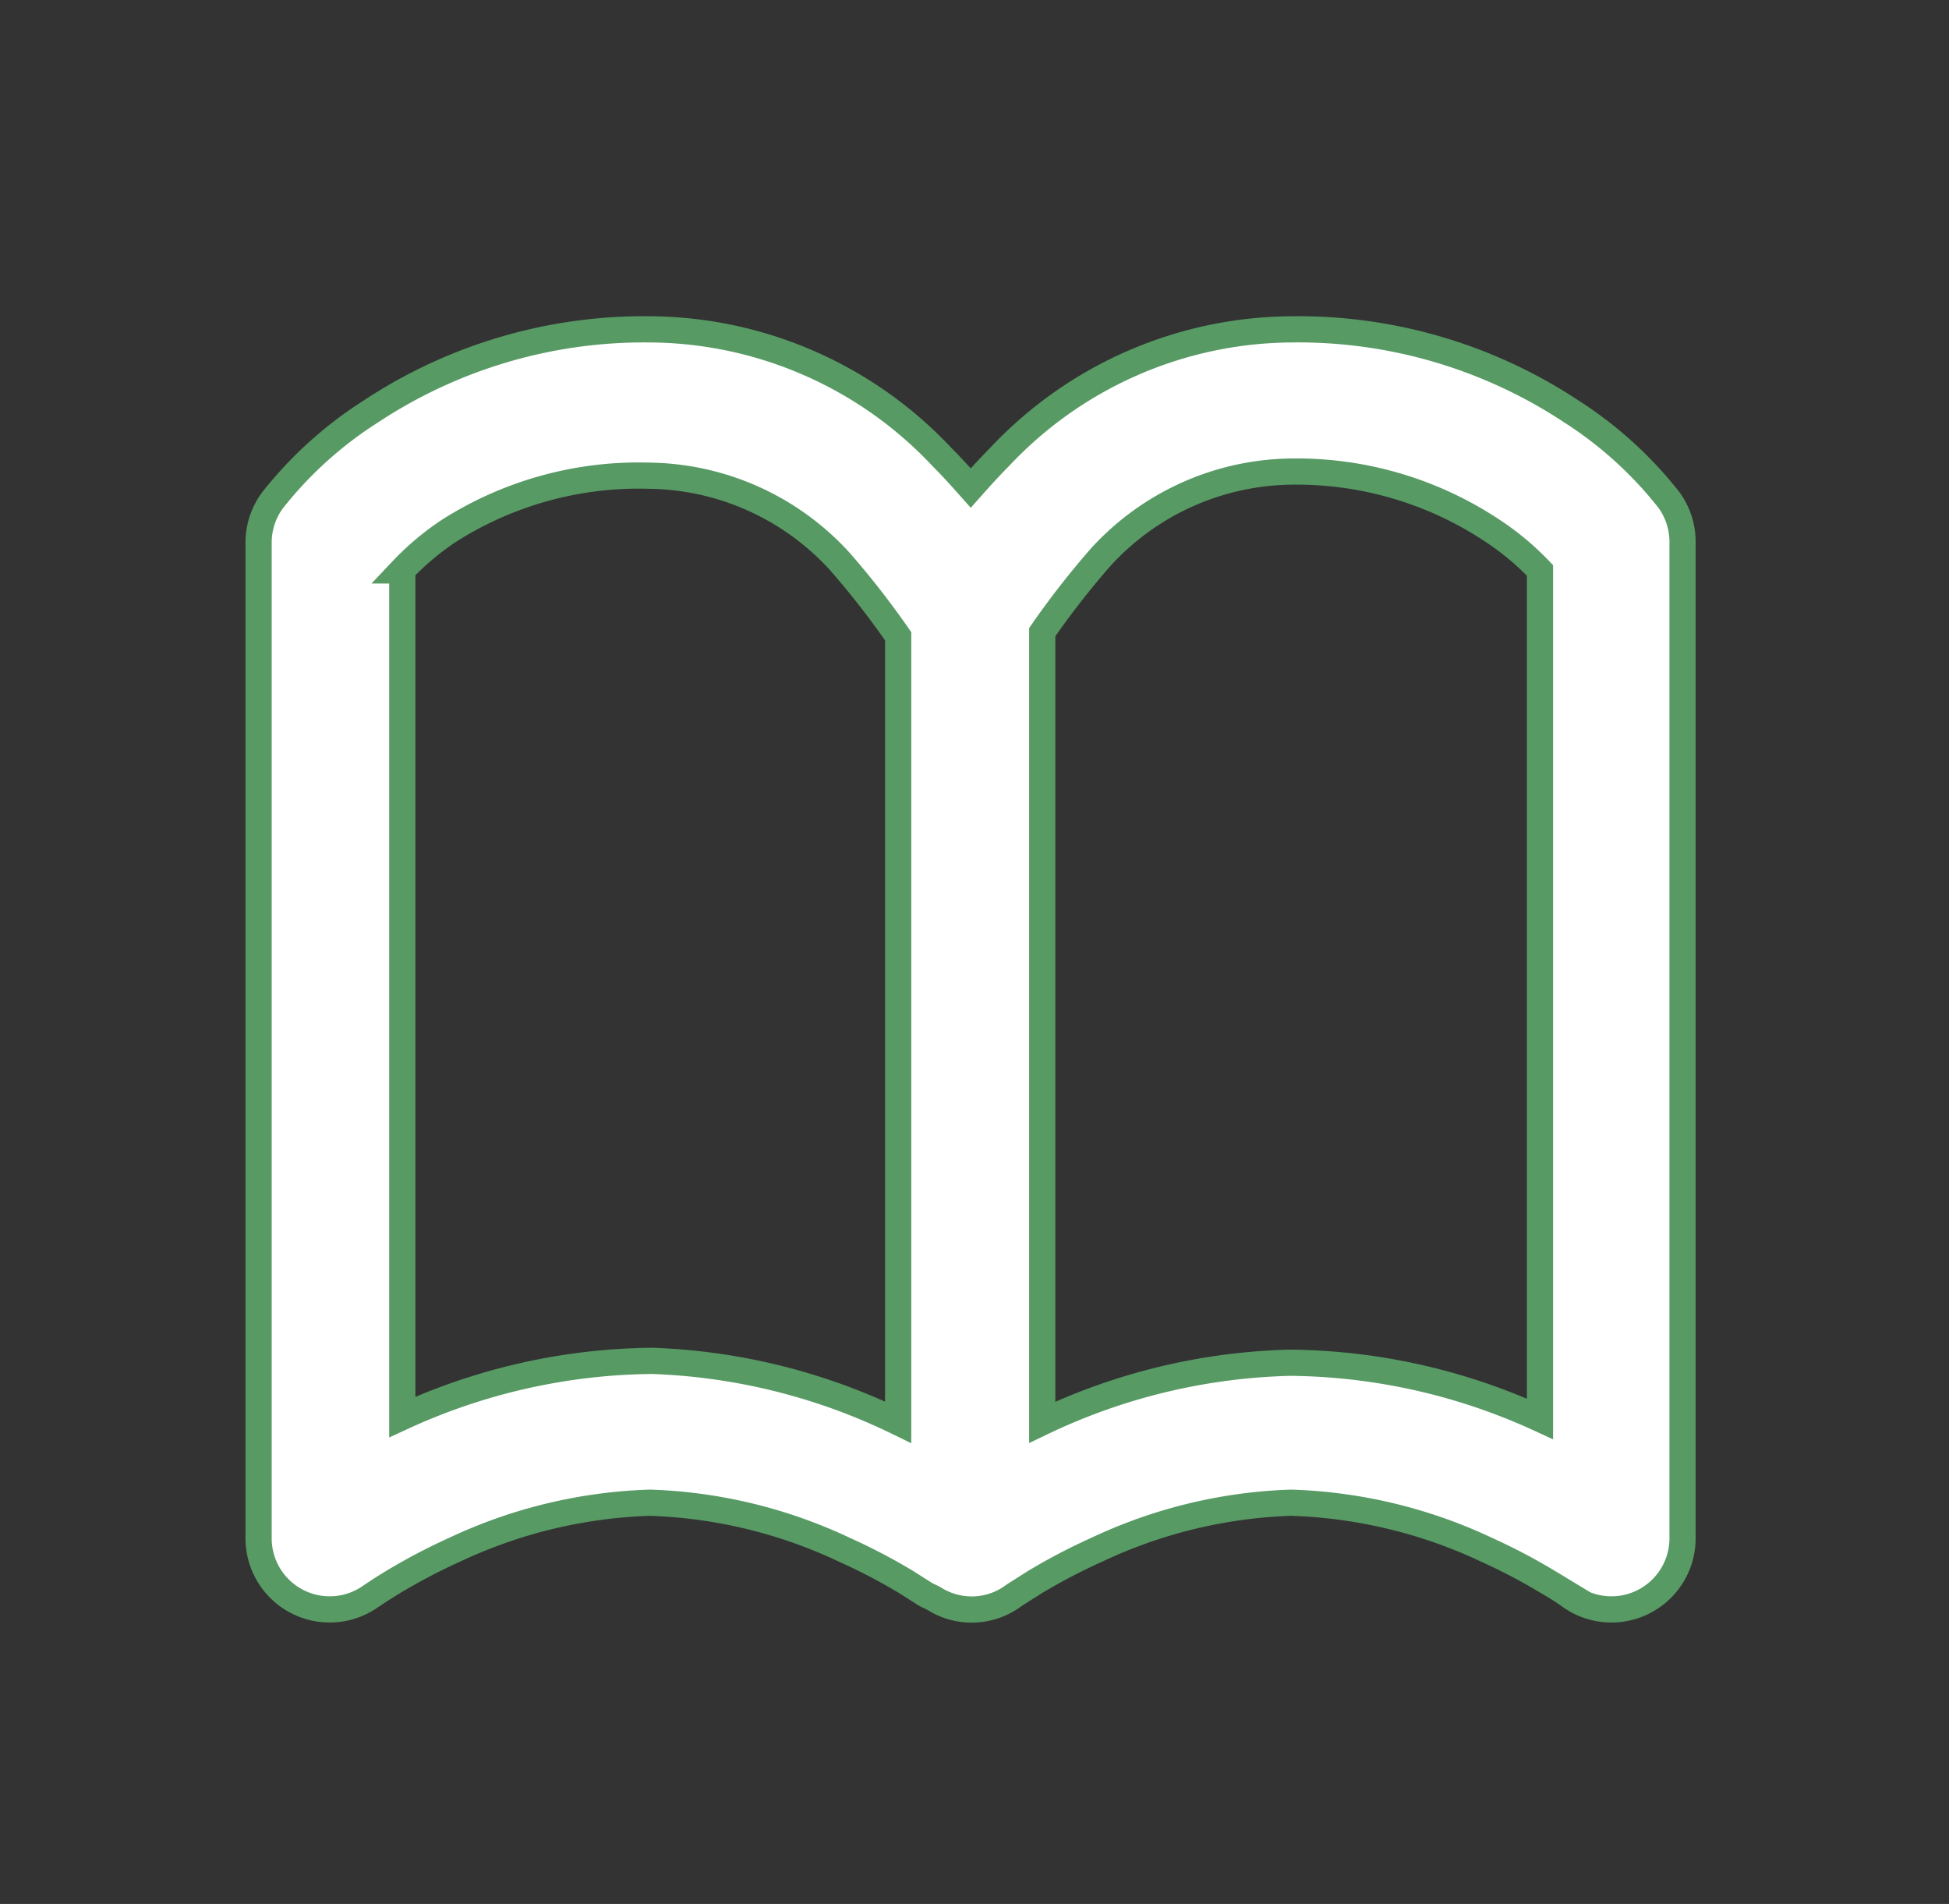 <svg id="Camada_1" data-name="Camada 1" xmlns="http://www.w3.org/2000/svg" xmlns:xlink="http://www.w3.org/1999/xlink" viewBox="0 0 52.08 50.87"><rect x="0" y="0" width="52.08" height="50.87" fill="#333333" stroke="none"/><defs><style>.cls-1,.cls-2,.cls-5,.cls-7{fill:#6b6b6b;}.cls-1,.cls-2,.cls-23,.cls-24,.cls-8,.cls-9{stroke:#fff;}.cls-1,.cls-13,.cls-14,.cls-2,.cls-23,.cls-24,.cls-3,.cls-4,.cls-8,.cls-9{stroke-miterlimit:10;}.cls-1,.cls-2,.cls-3{clip-rule:evenodd;}.cls-2,.cls-23,.cls-24{stroke-width:0.82px;}.cls-10,.cls-12,.cls-3,.cls-4{fill:#fff;}.cls-13,.cls-14,.cls-3,.cls-4{stroke:#579a64;stroke-width:0.7px;}.cls-10,.cls-14,.cls-24,.cls-5,.cls-9{fill-rule:evenodd;}.cls-6{clip-path:url(#clip-path);}.cls-13,.cls-14,.cls-23,.cls-24,.cls-8,.cls-9{fill:none;}.cls-11{clip-path:url(#clip-path-2);}.cls-15{clip-path:url(#clip-path-3);}.cls-16{clip-path:url(#clip-path-4);}.cls-17{clip-path:url(#clip-path-5);}.cls-18{clip-path:url(#clip-path-6);}.cls-19{clip-path:url(#clip-path-7);}.cls-20{clip-path:url(#clip-path-8);}.cls-21{clip-path:url(#clip-path-9);}.cls-22{clip-path:url(#clip-path-10);}.cls-25{clip-path:url(#clip-path-11);}.cls-26{clip-path:url(#clip-path-12);}.cls-27{clip-path:url(#clip-path-13);}.cls-28{clip-path:url(#clip-path-14);}.cls-29{clip-path:url(#clip-path-15);}.cls-30{clip-path:url(#clip-path-16);}.cls-31{clip-path:url(#clip-path-17);}.cls-32{clip-path:url(#clip-path-18);}.cls-33{clip-path:url(#clip-path-19);}</style><clipPath id="clip-path"><path class="cls-1" d="M-43.13-395.13H-67l-2.42,8.71h28.74Zm-21.64-4.36a13,13,0,0,1-3.33-8.72A13.07,13.07,0,0,1-55-421.28,13.07,13.07,0,0,1-42-408.2a13,13,0,0,1-3.33,8.72H-42a3,3,0,0,1,2.75,2.1l3.68,13.23a1.57,1.57,0,0,1-1.6,2.11L-73-382a1.57,1.57,0,0,1-1.61-2.1l3.66-13.25a3,3,0,0,1,2.75-2.11Zm1.07-7.92A8.72,8.72,0,0,0-55-399.49a8.72,8.72,0,0,0,8.72-8.72,8.67,8.67,0,0,0-1.28-4.55c-2.66,2.37-8.57,2.37-11.62,2.37A5.48,5.48,0,0,0-63.71-407.4Z"/></clipPath><clipPath id="clip-path-2"><path class="cls-3" d="M37.87-395.13H14l-2.42,8.71H40.32Zm-21.64-4.36a13,13,0,0,1-3.33-8.72A13.07,13.07,0,0,1,26-421.28,13.07,13.07,0,0,1,39-408.2a13,13,0,0,1-3.33,8.72H39a3,3,0,0,1,2.75,2.1l3.68,13.23a1.57,1.57,0,0,1-1.6,2.11L8-382a1.57,1.57,0,0,1-1.61-2.1l3.66-13.25a3,3,0,0,1,2.75-2.11Zm1.07-7.92A8.72,8.72,0,0,0,26-399.49a8.72,8.72,0,0,0,8.72-8.72,8.67,8.67,0,0,0-1.28-4.55c-2.66,2.37-8.57,2.37-11.62,2.37A5.48,5.48,0,0,0,17.29-407.4Z"/></clipPath><clipPath id="clip-path-3"><path class="cls-1" d="M-51.44-72.92A5.42,5.42,0,0,0-46-78.34a5.42,5.42,0,0,0-5.42-5.42,5.42,5.42,0,0,0-5.42,5.42A5.42,5.42,0,0,0-51.44-72.92Zm0-22.09A1.4,1.4,0,0,1-50-96.41h2.63A1.4,1.4,0,0,1-46-95v.8a1.4,1.4,0,0,1-1.4,1.41H-50a1.4,1.4,0,0,1-1.4-1.41ZM-71.32-84.16a1.4,1.4,0,0,1,1.4-1.41h2.63a1.4,1.4,0,0,1,1.4,1.41v.8A1.4,1.4,0,0,1-67.29-82h-2.63a1.4,1.4,0,0,1-1.4-1.41Zm27.29,11a5.4,5.4,0,0,0,1.63.25A5.42,5.42,0,0,0-37-78.34a5.42,5.42,0,0,0-5.42-5.42,5.45,5.45,0,0,0-1.63.25,9,9,0,0,1,1.63,5.17A9,9,0,0,1-44-73.17Zm-16.26-7a9,9,0,0,1,1.63-3.61,5.42,5.42,0,0,1-5.42-5.42,5.42,5.42,0,0,1,5.42-5.42,5.42,5.42,0,0,1,5.42,5.42,5.4,5.4,0,0,1-.41,2.08,9.1,9.1,0,0,1,2.22-.27,9,9,0,0,1,4.52,1.21,9,9,0,0,1,2.71-1v-11H-73.13v18.07Zm0,3.61H-71.11a5.62,5.62,0,0,1-5.63-5.62V-96.22a5.62,5.62,0,0,1,5.63-5.62h24.89a5.62,5.62,0,0,1,5.63,5.62v9a9,9,0,0,1,7.23,8.86,9,9,0,0,1-9,9,9,9,0,0,1-4.52-1.21,9,9,0,0,1-4.52,1.21A9,9,0,0,1-60.3-76.53Z"/></clipPath><clipPath id="clip-path-4"><path class="cls-1" d="M-45.12,248.74v-8.24a9.94,9.94,0,0,0-9.94-9.95A9.94,9.94,0,0,0-65,240.5v8.25a1.91,1.91,0,0,1-1.36,1.75,1.81,1.81,0,0,0-1.35,1.75,1.81,1.81,0,0,0,1.81,1.81h21.68a1.81,1.81,0,0,0,1.81-1.81,1.81,1.81,0,0,0-1.36-1.75A1.91,1.91,0,0,1-45.12,248.74Zm-11.75,8.92h0a1.8,1.8,0,0,0,1.81,1.8,1.81,1.81,0,0,0,1.81-1.81Zm-3.61,0h-5.42a5.43,5.43,0,0,1-5.43-5.42,5.42,5.42,0,0,1,2.72-4.7c0-.55,0-7,0-7a13.56,13.56,0,0,1,10-13.07,3.66,3.66,0,0,1,0-.48,3.61,3.61,0,0,1,3.61-3.61,3.61,3.61,0,0,1,3.61,3.61,3.64,3.64,0,0,1,0,.48,13.56,13.56,0,0,1,10,13.08v7.06a5.41,5.41,0,0,1,2.71,4.69,5.42,5.42,0,0,1-5.43,5.42h-5.42a5.43,5.43,0,0,1-5.42,5.42,5.42,5.42,0,0,1-5.42-5.42Z"/></clipPath><clipPath id="clip-path-5"><path class="cls-1" d="M-64.56-285.76l-2-2a2,2,0,0,1,0-2.86,2,2,0,0,1,2.86,0l.6.6,2.61-2.62a2,2,0,0,1,2.86,0,2,2,0,0,1,0,2.86l-4,4A2,2,0,0,1-64.56-285.76Zm0-11.11-2-2a2,2,0,0,1,0-2.86,2,2,0,0,1,2.86,0l.59.59,2.61-2.61a2,2,0,0,1,2.86,0,2,2,0,0,1,0,2.86l-4,4A2,2,0,0,1-64.56-296.87Zm9.51,9.68a2,2,0,0,1,2-2H-45a2,2,0,0,1,2,2,2,2,0,0,1-2,2H-53A2,2,0,0,1-55.06-287.19Zm0-11.11a2,2,0,0,1,2-2H-45a2,2,0,0,1,2,2,2,2,0,0,1-2,2H-53A2,2,0,0,1-55.06-298.3ZM-49-309.41h-4a2,2,0,0,1-2,2,2,2,0,0,1-2-2h-4a2,2,0,0,1-2,2,2,2,0,0,1-2-2h-4s0,32.32,0,32.32h28.28s0-32.33,0-32.33h-4a2,2,0,0,1-2,2,2,2,0,0,1-2-2Zm0-4h0a2,2,0,0,1,2-2,2,2,0,0,1,2,2h4a4,4,0,0,1,4,4v32.33a4,4,0,0,1-4,4H-69.19a4,4,0,0,1-4-4v-32.33a4,4,0,0,1,4-4h4a2,2,0,0,1,2-2,2,2,0,0,1,2,2h4a2,2,0,0,1,2-2,2,2,0,0,1,2,2h4Z"/></clipPath><clipPath id="clip-path-6"><path class="cls-1" d="M-61.29-185.76a2.08,2.08,0,0,0,2.08-2.08,2.08,2.08,0,0,0-2.08-2.08,2.08,2.08,0,0,0-2.08,2.08A2.08,2.08,0,0,0-61.29-185.76Zm0,4.15a6.23,6.23,0,0,1-6.23-6.23,6.23,6.23,0,0,1,6.23-6.23,6.23,6.23,0,0,1,6.23,6.23A6.23,6.23,0,0,1-61.29-181.61Zm-12.35-6.67a1.1,1.1,0,0,0,0,1l7.64,11.1a2.54,2.54,0,0,0,1.59.83h28s0-24.93,0-24.93h-28a2.55,2.55,0,0,0-1.59.83Zm4.26,14.49L-77-185a5.19,5.19,0,0,1,0-5.81l7.61-11.11a6.59,6.59,0,0,1,5-2.57h28a4.15,4.15,0,0,1,4.14,4.14v24.94a4.15,4.15,0,0,1-4.14,4.14h-28A6.58,6.58,0,0,1-69.39-173.79Z"/></clipPath><clipPath id="clip-path-7"><path class="cls-1" d="M-48.73,149.7a9.94,9.94,0,0,0,9.94-9.94,9.94,9.94,0,0,0-9.94-9.94,9.94,9.94,0,0,0-9.94,9.94A9.94,9.94,0,0,0-48.73,149.7Zm6.32-21.93a13.55,13.55,0,0,1,7.23,12,13.55,13.55,0,0,1-13.55,13.55,13.49,13.49,0,0,1-6.77-1.81H-69.3a5.62,5.62,0,0,1-5.63-5.63V121a5.63,5.63,0,0,1,5.63-5.63H-48A5.62,5.62,0,0,1-42.41,121Zm-19.88,12.14a9,9,0,0,1-5.42-8.28v-2.29a3.61,3.61,0,0,1-1.81-3.13,3.61,3.61,0,0,1,3.61-3.61,3.61,3.61,0,0,1,3.61,3.61,3.61,3.61,0,0,1-1.81,3.13v2.29a5.42,5.42,0,0,0,2.32,4.44,13.59,13.59,0,0,1,7-8.45,3.6,3.6,0,0,1-.29-1.42,3.61,3.61,0,0,1,3.61-3.61,3.61,3.61,0,0,1,3.61,3.61v0a13.64,13.64,0,0,1,1.81.24V119h-25.3v28.92h11.75A13.5,13.5,0,0,1-62.28,139.91Zm15.36-2h2.71a1.81,1.81,0,0,1,1.81,1.81,1.81,1.81,0,0,1-1.81,1.81h-2.71v2.71a1.8,1.8,0,0,1-1.81,1.81,1.81,1.81,0,0,1-1.81-1.81v-2.71h-2.71a1.81,1.81,0,0,1-1.81-1.81A1.81,1.81,0,0,1-53.24,138h2.71v-2.71a1.81,1.81,0,0,1,1.81-1.81,1.81,1.81,0,0,1,1.81,1.81Z"/></clipPath><clipPath id="clip-path-8"><path class="cls-1" d="M-65.91,336.76H-52.7a2.51,2.51,0,0,1,1.54.63l9.93,9.94a2.51,2.51,0,0,1,.63,1.54v20.42a3.61,3.61,0,0,1-3.62,3.61H-65.89a3.62,3.62,0,0,1-3.62-3.61V340.38A3.61,3.61,0,0,1-65.91,336.76Zm12.66,3.61v9h9Zm-3.61,0h-9s0,28.92,0,28.92h21.68s0-10.53,0-16.27H-55.06a1.81,1.81,0,0,1-1.81-1.81Z"/></clipPath><clipPath id="clip-path-9"><path class="cls-1" d="M-39.85,15.24a7.24,7.24,0,0,0-1.27-1.06A9.45,9.45,0,0,0-46.5,12.6a7,7,0,0,0-5.09,2.29,22.66,22.66,0,0,0-1.56,2V38a16.25,16.25,0,0,1,6.63-1.59,16.3,16.3,0,0,1,6.67,1.5Zm-30.4,0V37.86a16.3,16.3,0,0,1,6.67-1.5A16.25,16.25,0,0,1-57,38v-21a22.67,22.67,0,0,0-1.56-2,7,7,0,0,0-5.09-2.29A9.45,9.45,0,0,0-69,14.18,7.25,7.25,0,0,0-70.26,15.24Zm14,27.37-.52-.33a15.58,15.58,0,0,0-1.66-.87,13.15,13.15,0,0,0-5.2-1.26,13.21,13.21,0,0,0-5.23,1.26,16,16,0,0,0-1.67.88c-.28.17-.47.3-.56.36a1.9,1.9,0,0,1-3-1.54V14.5a1.9,1.9,0,0,1,.37-1.13A10.54,10.54,0,0,1-71.1,11,13.24,13.24,0,0,1-63.61,8.8a10.78,10.78,0,0,1,7.78,3.41c.28.28.53.56.77.83.24-.27.49-.55.77-.83A10.78,10.78,0,0,1-46.5,8.8,13.24,13.24,0,0,1-39,11a10.54,10.54,0,0,1,2.59,2.35,1.9,1.9,0,0,1,.37,1.13V41.11a1.9,1.9,0,0,1-3,1.54c-.08-.06-.27-.19-.56-.36a16,16,0,0,0-1.67-.88,13.21,13.21,0,0,0-5.23-1.26,13.15,13.15,0,0,0-5.2,1.26,15.61,15.61,0,0,0-1.66.87l-.52.33-.13.09a1.86,1.86,0,0,1-1,.3,1.86,1.86,0,0,1-1-.3Z"/></clipPath><clipPath id="clip-path-10"><path class="cls-2" d="M-50.32,472.66a2.84,2.84,0,0,1-2.84-2.84A2.84,2.84,0,0,1-50.32,467a2.84,2.84,0,0,1,2.84,2.84A2.84,2.84,0,0,1-50.32,472.66Zm-9.47,0a2.84,2.84,0,0,1-2.84-2.84A2.84,2.84,0,0,1-59.79,467a2.84,2.84,0,0,1,2.84,2.84A2.84,2.84,0,0,1-59.79,472.66Zm21.78.95v-5.69A1,1,0,0,0-39,467h-.95v7.58H-39A1,1,0,0,0-38,473.61ZM-71.15,467a1,1,0,0,0-.95.94v5.69a1,1,0,0,0,.95.95,1,1,0,0,0,.95-.95V467Zm19.38,18.94a3.79,3.79,0,0,1-3.28,1.89A3.79,3.79,0,0,1-58.84,484a3.79,3.79,0,0,1,3.79-3.79,3.79,3.79,0,0,1,3.28,1.89h4.3a3.79,3.79,0,0,0,3.78-3.79V463.18a11.37,11.37,0,0,0-11.36-11.36,11.36,11.36,0,0,0-11.36,11.36v10.42a4.74,4.74,0,0,1-4.73,4.73,4.73,4.73,0,0,1-4.73-4.73v-5.69a4.74,4.74,0,0,1,4.73-4.73h.95A15.15,15.15,0,0,1-55.05,448,15.15,15.15,0,0,1-39.9,463.18H-39a4.74,4.74,0,0,1,4.73,4.73v5.69A4.73,4.73,0,0,1-39,478.34h-.95a7.58,7.58,0,0,1-7.57,7.58Z"/></clipPath><clipPath id="clip-path-11"><path class="cls-3" d="M29.56-72.92A5.42,5.42,0,0,0,35-78.34a5.42,5.42,0,0,0-5.42-5.42,5.42,5.42,0,0,0-5.42,5.42A5.42,5.42,0,0,0,29.56-72.92Zm0-22.09A1.4,1.4,0,0,1,31-96.41h2.63A1.4,1.4,0,0,1,35-95v.8a1.4,1.4,0,0,1-1.4,1.41H31a1.4,1.4,0,0,1-1.4-1.41ZM9.68-84.16a1.4,1.4,0,0,1,1.4-1.41h2.63a1.4,1.4,0,0,1,1.4,1.41v.8A1.4,1.4,0,0,1,13.71-82H11.08a1.4,1.4,0,0,1-1.4-1.41ZM37-73.17a5.4,5.4,0,0,0,1.63.25A5.42,5.42,0,0,0,44-78.34a5.42,5.42,0,0,0-5.42-5.42,5.45,5.45,0,0,0-1.63.25,9,9,0,0,1,1.63,5.17A9,9,0,0,1,37-73.17Zm-16.26-7a9,9,0,0,1,1.63-3.61,5.42,5.42,0,0,1-5.42-5.42,5.42,5.42,0,0,1,5.42-5.42,5.42,5.42,0,0,1,5.42,5.42,5.4,5.4,0,0,1-.41,2.08,9.1,9.1,0,0,1,2.22-.27,9,9,0,0,1,4.52,1.21,9,9,0,0,1,2.71-1v-11H7.87v18.07Zm0,3.61H9.89a5.62,5.62,0,0,1-5.63-5.62V-96.22a5.62,5.62,0,0,1,5.63-5.62H34.77a5.62,5.62,0,0,1,5.63,5.62v9a9,9,0,0,1,7.23,8.86,9,9,0,0,1-9,9,9,9,0,0,1-4.52-1.21,9,9,0,0,1-4.52,1.21A9,9,0,0,1,20.7-76.53Z"/></clipPath><clipPath id="clip-path-12"><path class="cls-3" d="M35.88,248.74v-8.24a9.94,9.94,0,1,0-19.88,0v8.25a1.91,1.91,0,0,1-1.36,1.75,1.81,1.81,0,0,0,.46,3.56H36.78a1.81,1.81,0,0,0,.46-3.56A1.91,1.91,0,0,1,35.88,248.74Zm-11.75,8.92h0a1.81,1.81,0,0,0,3.61,0Zm-3.61,0H15.11a5.42,5.42,0,0,1-2.71-10.12c0-.55,0-7,0-7a13.56,13.56,0,0,1,10-13.07,3.66,3.66,0,0,1,0-.48,3.61,3.61,0,1,1,7.2.48,13.56,13.56,0,0,1,10,13.08v7.06a5.42,5.42,0,0,1-2.71,10.11H31.37a5.42,5.42,0,0,1-10.84,0Z"/></clipPath><clipPath id="clip-path-13"><path class="cls-3" d="M16.44-285.76l-2-2a2,2,0,0,1,0-2.86,2,2,0,0,1,2.86,0l.6.6,2.61-2.62a2,2,0,0,1,2.86,0,2,2,0,0,1,0,2.86l-4,4A2,2,0,0,1,16.44-285.76Zm0-11.11-2-2a2,2,0,0,1,0-2.86,2,2,0,0,1,2.86,0l.59.59,2.61-2.61a2,2,0,0,1,2.86,0,2,2,0,0,1,0,2.86l-4,4A2,2,0,0,1,16.44-296.87Zm9.51,9.68a2,2,0,0,1,2-2H36a2,2,0,0,1,2,2,2,2,0,0,1-2,2H28A2,2,0,0,1,25.94-287.19Zm0-11.11a2,2,0,0,1,2-2H36a2,2,0,0,1,2,2,2,2,0,0,1-2,2H28A2,2,0,0,1,25.94-298.3ZM32-309.41H28a2,2,0,0,1-2,2,2,2,0,0,1-2-2h-4a2,2,0,0,1-2,2,2,2,0,0,1-2-2h-4s0,32.32,0,32.32H40.09s0-32.33,0-32.33H36a2,2,0,0,1-2,2,2,2,0,0,1-2-2Zm0-4h0a2,2,0,0,1,2-2,2,2,0,0,1,2,2h4a4,4,0,0,1,4,4v32.33a4,4,0,0,1-4,4H11.81a4,4,0,0,1-4-4v-32.33a4,4,0,0,1,4-4h4a2,2,0,0,1,2-2,2,2,0,0,1,2,2h4a2,2,0,0,1,2-2,2,2,0,0,1,2,2h4Z"/></clipPath><clipPath id="clip-path-14"><path class="cls-3" d="M19.71-185.76a2.08,2.08,0,0,0,2.08-2.08,2.08,2.08,0,0,0-2.08-2.08,2.08,2.08,0,0,0-2.08,2.08A2.08,2.08,0,0,0,19.71-185.76Zm0,4.15a6.23,6.23,0,0,1-6.23-6.23,6.23,6.23,0,0,1,6.23-6.23,6.23,6.23,0,0,1,6.23,6.23A6.23,6.23,0,0,1,19.71-181.61ZM7.36-188.28a1.1,1.1,0,0,0,0,1L15-176.21a2.54,2.54,0,0,0,1.59.83h28s0-24.93,0-24.93h-28a2.55,2.55,0,0,0-1.59.83Zm4.26,14.49L4-185a5.19,5.19,0,0,1,0-5.81l7.61-11.11a6.59,6.59,0,0,1,5-2.57h28a4.15,4.15,0,0,1,4.14,4.14v24.94a4.15,4.15,0,0,1-4.14,4.14h-28A6.58,6.58,0,0,1,11.61-173.79Z"/></clipPath><clipPath id="clip-path-15"><path class="cls-3" d="M32.27,149.7a9.94,9.94,0,1,0-9.94-9.94A9.94,9.94,0,0,0,32.27,149.7Zm6.32-21.93A13.56,13.56,0,1,1,25.5,151.51H11.7a5.62,5.62,0,0,1-5.63-5.63V121a5.63,5.63,0,0,1,5.63-5.63H33A5.62,5.62,0,0,1,38.59,121ZM18.72,139.91a9,9,0,0,1-5.42-8.28v-2.29a3.61,3.61,0,1,1,3.61,0v2.29a5.42,5.42,0,0,0,2.32,4.44,13.59,13.59,0,0,1,7-8.45,3.61,3.61,0,1,1,6.94-1.42v0a13.64,13.64,0,0,1,1.81.24V119H9.68v28.92H21.43A13.5,13.5,0,0,1,18.72,139.91Zm15.36-2h2.71a1.81,1.81,0,1,1,0,3.61H34.08v2.71a1.81,1.81,0,1,1-3.61,0v-2.71H27.76a1.81,1.81,0,1,1,0-3.61h2.71v-2.71a1.81,1.81,0,1,1,3.61,0Z"/></clipPath><clipPath id="clip-path-16"><path class="cls-3" d="M15.09,336.76H28.3a2.51,2.51,0,0,1,1.54.63l9.93,9.94a2.51,2.51,0,0,1,.63,1.54v20.42a3.61,3.61,0,0,1-3.62,3.61H15.11a3.62,3.62,0,0,1-3.62-3.61V340.38A3.61,3.61,0,0,1,15.09,336.76Zm12.66,3.61v9h9Zm-3.61,0h-9s0,28.92,0,28.92H36.78s0-10.53,0-16.27H25.94a1.81,1.81,0,0,1-1.81-1.81Z"/></clipPath><clipPath id="clip-path-17"><path class="cls-3" d="M41.15,15.24a7.24,7.24,0,0,0-1.27-1.06A9.45,9.45,0,0,0,34.5,12.6a7,7,0,0,0-5.09,2.29,22.66,22.66,0,0,0-1.56,2V38a16.25,16.25,0,0,1,6.63-1.59,16.3,16.3,0,0,1,6.67,1.5Zm-30.4,0V37.86a16.3,16.3,0,0,1,6.67-1.5A16.25,16.25,0,0,1,24,38v-21a22.67,22.67,0,0,0-1.56-2,7,7,0,0,0-5.09-2.29A9.45,9.45,0,0,0,12,14.18,7.25,7.25,0,0,0,10.74,15.24Zm14,27.37-.52-.33a15.58,15.58,0,0,0-1.66-.87,13.15,13.15,0,0,0-5.2-1.26,13.21,13.21,0,0,0-5.23,1.26,16,16,0,0,0-1.67.88c-.28.17-.47.3-.56.36a1.9,1.9,0,0,1-3-1.54V14.5a1.9,1.9,0,0,1,.37-1.13A10.54,10.54,0,0,1,9.9,11,13.24,13.24,0,0,1,17.39,8.8a10.78,10.78,0,0,1,7.78,3.41c.28.28.53.56.77.83.24-.27.49-.55.77-.83A10.78,10.78,0,0,1,34.5,8.8,13.24,13.24,0,0,1,42,11a10.54,10.54,0,0,1,2.59,2.35,1.9,1.9,0,0,1,.37,1.13V41.11a1.9,1.9,0,0,1-3,1.54c-.08-.06-.27-.19-.56-.36a16,16,0,0,0-1.67-.88,13.21,13.21,0,0,0-5.23-1.26,13.15,13.15,0,0,0-5.2,1.26,15.61,15.61,0,0,0-1.66.87l-.52.33-.13.09a1.88,1.88,0,0,1-2.05,0Z"/></clipPath><clipPath id="clip-path-18"><rect class="cls-4" x="-389.89" y="-3121.2" width="2130.48" height="4160.35"/></clipPath><clipPath id="clip-path-19"><path class="cls-3" d="M30.68,472.66a2.84,2.84,0,1,1,2.84-2.84A2.84,2.84,0,0,1,30.68,472.66Zm-9.47,0a2.84,2.84,0,1,1,2.84-2.84A2.84,2.84,0,0,1,21.21,472.66Zm21.78.95v-5.69A1,1,0,0,0,42,467H41.1v7.58H42A1,1,0,0,0,43,473.61ZM9.85,467a1,1,0,0,0-.95.94v5.69a.95.95,0,0,0,1.89,0V467Zm19.38,18.94a3.79,3.79,0,1,1,0-3.79h4.3a3.79,3.79,0,0,0,3.78-3.79V463.18a11.36,11.36,0,0,0-22.73,0v10.42a4.73,4.73,0,0,1-9.47,0v-5.69a4.74,4.74,0,0,1,4.73-4.73h.95a15.15,15.15,0,0,1,30.3,0H42a4.74,4.74,0,0,1,4.73,4.73v5.69A4.73,4.73,0,0,1,42,478.34H41.1a7.58,7.58,0,0,1-7.57,7.58Z"/></clipPath></defs><title>Agendamentos-white</title><path class="cls-5" d="M-43.13-395.13H-67l-2.42,8.71h28.74Zm-21.64-4.36a13,13,0,0,1-3.33-8.72A13.07,13.07,0,0,1-55-421.28,13.07,13.07,0,0,1-42-408.2a13,13,0,0,1-3.33,8.72H-42a3,3,0,0,1,2.75,2.1l3.68,13.23a1.57,1.57,0,0,1-1.6,2.11L-73-382a1.57,1.57,0,0,1-1.61-2.1l3.66-13.25a3,3,0,0,1,2.75-2.11Zm1.07-7.92A8.72,8.72,0,0,0-55-399.49a8.72,8.72,0,0,0,8.72-8.72,8.67,8.67,0,0,0-1.28-4.55c-2.66,2.37-8.57,2.37-11.62,2.37A5.48,5.48,0,0,0-63.71-407.4Z"/><g class="cls-6"><rect class="cls-7" x="-427.25" y="-1395.32" width="2442.87" height="4770.39"/><rect class="cls-8" x="-427.25" y="-1395.32" width="2442.87" height="4770.39"/></g><path class="cls-9" d="M-43.13-395.13H-67l-2.42,8.71h28.74Zm-21.64-4.36a13,13,0,0,1-3.33-8.72A13.07,13.07,0,0,1-55-421.28,13.07,13.07,0,0,1-42-408.2a13,13,0,0,1-3.33,8.72H-42a3,3,0,0,1,2.75,2.1l3.68,13.23a1.57,1.57,0,0,1-1.6,2.11L-73-382a1.57,1.57,0,0,1-1.61-2.1l3.66-13.25a3,3,0,0,1,2.75-2.11Zm1.07-7.92A8.72,8.72,0,0,0-55-399.49a8.72,8.72,0,0,0,8.72-8.72,8.67,8.67,0,0,0-1.28-4.55c-2.66,2.37-8.57,2.37-11.62,2.37A5.48,5.48,0,0,0-63.71-407.4Z"/><path class="cls-10" d="M37.87-395.13H14l-2.42,8.71H40.32Zm-21.64-4.36a13,13,0,0,1-3.33-8.72A13.07,13.07,0,0,1,26-421.28,13.07,13.07,0,0,1,39-408.2a13,13,0,0,1-3.33,8.72H39a3,3,0,0,1,2.75,2.1l3.68,13.23a1.57,1.57,0,0,1-1.6,2.11L8-382a1.57,1.57,0,0,1-1.61-2.1l3.66-13.25a3,3,0,0,1,2.75-2.11Zm1.07-7.92A8.72,8.72,0,0,0,26-399.49a8.72,8.72,0,0,0,8.72-8.72,8.67,8.67,0,0,0-1.28-4.55c-2.66,2.37-8.57,2.37-11.62,2.37A5.48,5.48,0,0,0,17.29-407.4Z"/><g class="cls-11"><rect class="cls-12" x="-346.25" y="-1395.32" width="2442.87" height="4770.39"/><rect class="cls-13" x="-346.25" y="-1395.32" width="2442.87" height="4770.39"/></g><path class="cls-14" d="M37.87-395.13H14l-2.42,8.71H40.32Zm-21.64-4.36a13,13,0,0,1-3.33-8.72A13.07,13.07,0,0,1,26-421.28,13.07,13.07,0,0,1,39-408.2a13,13,0,0,1-3.33,8.72H39a3,3,0,0,1,2.75,2.1l3.68,13.23a1.57,1.57,0,0,1-1.6,2.11L8-382a1.57,1.57,0,0,1-1.61-2.1l3.66-13.25a3,3,0,0,1,2.75-2.11Zm1.07-7.92A8.72,8.72,0,0,0,26-399.49a8.72,8.72,0,0,0,8.72-8.72,8.67,8.67,0,0,0-1.28-4.55c-2.66,2.37-8.57,2.37-11.62,2.37A5.48,5.48,0,0,0,17.29-407.4Z"/><path class="cls-5" d="M-51.44-72.92A5.42,5.42,0,0,0-46-78.34a5.42,5.42,0,0,0-5.42-5.42,5.42,5.42,0,0,0-5.42,5.42A5.42,5.42,0,0,0-51.44-72.92Zm0-22.09A1.4,1.4,0,0,1-50-96.41h2.63A1.4,1.4,0,0,1-46-95v.8a1.4,1.4,0,0,1-1.4,1.41H-50a1.4,1.4,0,0,1-1.4-1.41ZM-71.32-84.16a1.4,1.4,0,0,1,1.4-1.41h2.63a1.4,1.4,0,0,1,1.4,1.41v.8A1.4,1.4,0,0,1-67.29-82h-2.63a1.4,1.4,0,0,1-1.4-1.41Zm27.29,11a5.4,5.4,0,0,0,1.63.25A5.42,5.42,0,0,0-37-78.34a5.42,5.42,0,0,0-5.42-5.42,5.45,5.45,0,0,0-1.63.25,9,9,0,0,1,1.63,5.17A9,9,0,0,1-44-73.17Zm-16.26-7a9,9,0,0,1,1.63-3.61,5.42,5.42,0,0,1-5.42-5.42,5.42,5.42,0,0,1,5.42-5.42,5.42,5.42,0,0,1,5.42,5.42,5.4,5.4,0,0,1-.41,2.08,9.1,9.1,0,0,1,2.22-.27,9,9,0,0,1,4.52,1.21,9,9,0,0,1,2.71-1v-11H-73.13v18.07Zm0,3.61H-71.11a5.62,5.62,0,0,1-5.63-5.62V-96.22a5.62,5.62,0,0,1,5.63-5.62h24.89a5.62,5.62,0,0,1,5.63,5.62v9a9,9,0,0,1,7.23,8.86,9,9,0,0,1-9,9,9,9,0,0,1-4.52-1.21,9,9,0,0,1-4.52,1.21A9,9,0,0,1-60.3-76.53Z"/><g class="cls-15"><rect class="cls-7" x="-797.47" y="-2297.65" width="2026.04" height="3956.4"/><rect class="cls-8" x="-797.47" y="-2297.65" width="2026.04" height="3956.4"/></g><path class="cls-9" d="M-51.44-72.92A5.42,5.42,0,0,0-46-78.34a5.42,5.42,0,0,0-5.42-5.42,5.42,5.42,0,0,0-5.42,5.42A5.42,5.42,0,0,0-51.44-72.92Zm0-22.09A1.4,1.4,0,0,1-50-96.41h2.63A1.4,1.4,0,0,1-46-95v.8a1.4,1.4,0,0,1-1.4,1.41H-50a1.4,1.4,0,0,1-1.4-1.41ZM-71.32-84.16a1.4,1.4,0,0,1,1.4-1.41h2.63a1.4,1.4,0,0,1,1.4,1.41v.8A1.4,1.4,0,0,1-67.29-82h-2.63a1.4,1.4,0,0,1-1.4-1.41Zm27.29,11a5.4,5.4,0,0,0,1.63.25A5.42,5.42,0,0,0-37-78.34a5.42,5.42,0,0,0-5.42-5.42,5.45,5.45,0,0,0-1.63.25,9,9,0,0,1,1.63,5.17A9,9,0,0,1-44-73.17Zm-16.26-7a9,9,0,0,1,1.63-3.61,5.42,5.42,0,0,1-5.42-5.42,5.42,5.42,0,0,1,5.42-5.42,5.42,5.42,0,0,1,5.42,5.42,5.4,5.4,0,0,1-.41,2.08,9.1,9.1,0,0,1,2.22-.27,9,9,0,0,1,4.52,1.21,9,9,0,0,1,2.71-1v-11H-73.13v18.07Zm0,3.61H-71.11a5.62,5.62,0,0,1-5.63-5.62V-96.22a5.62,5.62,0,0,1,5.63-5.62h24.89a5.62,5.62,0,0,1,5.63,5.62v9a9,9,0,0,1,7.23,8.86,9,9,0,0,1-9,9,9,9,0,0,1-4.52-1.21,9,9,0,0,1-4.52,1.21A9,9,0,0,1-60.3-76.53Z"/><path class="cls-5" d="M-45.12,248.74v-8.24a9.94,9.94,0,0,0-9.94-9.95A9.94,9.94,0,0,0-65,240.5v8.25a1.91,1.91,0,0,1-1.36,1.75,1.81,1.81,0,0,0-1.35,1.75,1.81,1.81,0,0,0,1.81,1.81h21.68a1.81,1.81,0,0,0,1.81-1.81,1.81,1.81,0,0,0-1.36-1.75A1.91,1.91,0,0,1-45.12,248.74Zm-11.75,8.92h0a1.8,1.8,0,0,0,1.81,1.8,1.81,1.81,0,0,0,1.81-1.81Zm-3.61,0h-5.42a5.43,5.43,0,0,1-5.43-5.42,5.42,5.42,0,0,1,2.72-4.7c0-.55,0-7,0-7a13.56,13.56,0,0,1,10-13.07,3.66,3.66,0,0,1,0-.48,3.61,3.61,0,0,1,3.61-3.61,3.61,3.61,0,0,1,3.61,3.61,3.64,3.64,0,0,1,0,.48,13.56,13.56,0,0,1,10,13.08v7.06a5.41,5.41,0,0,1,2.71,4.69,5.42,5.42,0,0,1-5.43,5.42h-5.42a5.43,5.43,0,0,1-5.42,5.42,5.42,5.42,0,0,1-5.42-5.42Z"/><g class="cls-16"><rect class="cls-7" x="-1317.92" y="-2576.12" width="2026.04" height="3956.4"/><rect class="cls-8" x="-1317.92" y="-2576.12" width="2026.04" height="3956.4"/></g><path class="cls-9" d="M-45.12,248.74v-8.24a9.94,9.94,0,0,0-9.94-9.95A9.94,9.94,0,0,0-65,240.5v8.25a1.91,1.91,0,0,1-1.36,1.75,1.81,1.81,0,0,0-1.35,1.75,1.81,1.81,0,0,0,1.81,1.81h21.68a1.81,1.81,0,0,0,1.81-1.81,1.81,1.81,0,0,0-1.36-1.75A1.91,1.91,0,0,1-45.12,248.74Zm-11.75,8.92h0a1.8,1.8,0,0,0,1.81,1.8,1.81,1.81,0,0,0,1.81-1.81Zm-3.61,0h-5.42a5.43,5.43,0,0,1-5.43-5.42,5.42,5.42,0,0,1,2.72-4.7c0-.55,0-7,0-7a13.56,13.56,0,0,1,10-13.07,3.66,3.66,0,0,1,0-.48,3.61,3.61,0,0,1,3.61-3.61,3.61,3.61,0,0,1,3.61,3.61,3.64,3.64,0,0,1,0,.48,13.56,13.56,0,0,1,10,13.08v7.06a5.41,5.41,0,0,1,2.71,4.69,5.42,5.42,0,0,1-5.43,5.42h-5.42a5.43,5.43,0,0,1-5.42,5.42,5.42,5.42,0,0,1-5.42-5.42Z"/><path class="cls-5" d="M-64.56-285.76l-2-2a2,2,0,0,1,0-2.86,2,2,0,0,1,2.86,0l.6.6,2.61-2.62a2,2,0,0,1,2.86,0,2,2,0,0,1,0,2.86l-4,4A2,2,0,0,1-64.56-285.76Zm0-11.11-2-2a2,2,0,0,1,0-2.86,2,2,0,0,1,2.86,0l.59.59,2.61-2.61a2,2,0,0,1,2.86,0,2,2,0,0,1,0,2.86l-4,4A2,2,0,0,1-64.56-296.87Zm9.51,9.68a2,2,0,0,1,2-2H-45a2,2,0,0,1,2,2,2,2,0,0,1-2,2H-53A2,2,0,0,1-55.06-287.19Zm0-11.11a2,2,0,0,1,2-2H-45a2,2,0,0,1,2,2,2,2,0,0,1-2,2H-53A2,2,0,0,1-55.06-298.3ZM-49-309.41h-4a2,2,0,0,1-2,2,2,2,0,0,1-2-2h-4a2,2,0,0,1-2,2,2,2,0,0,1-2-2h-4s0,32.32,0,32.32h28.28s0-32.33,0-32.33h-4a2,2,0,0,1-2,2,2,2,0,0,1-2-2Zm0-4h0a2,2,0,0,1,2-2,2,2,0,0,1,2,2h4a4,4,0,0,1,4,4v32.33a4,4,0,0,1-4,4H-69.19a4,4,0,0,1-4-4v-32.33a4,4,0,0,1,4-4h4a2,2,0,0,1,2-2,2,2,0,0,1,2,2h4a2,2,0,0,1,2-2,2,2,0,0,1,2,2h4Z"/><g class="cls-17"><rect class="cls-7" x="-788" y="-2959.98" width="2264.82" height="4422.68"/><rect class="cls-8" x="-788" y="-2959.98" width="2264.82" height="4422.68"/></g><path class="cls-9" d="M-64.56-285.76l-2-2a2,2,0,0,1,0-2.86,2,2,0,0,1,2.86,0l.6.6,2.61-2.62a2,2,0,0,1,2.86,0,2,2,0,0,1,0,2.86l-4,4A2,2,0,0,1-64.56-285.76Zm0-11.11-2-2a2,2,0,0,1,0-2.86,2,2,0,0,1,2.86,0l.59.59,2.61-2.61a2,2,0,0,1,2.86,0,2,2,0,0,1,0,2.86l-4,4A2,2,0,0,1-64.56-296.87Zm9.51,9.68a2,2,0,0,1,2-2H-45a2,2,0,0,1,2,2,2,2,0,0,1-2,2H-53A2,2,0,0,1-55.06-287.19Zm0-11.11a2,2,0,0,1,2-2H-45a2,2,0,0,1,2,2,2,2,0,0,1-2,2H-53A2,2,0,0,1-55.06-298.3ZM-49-309.41h-4a2,2,0,0,1-2,2,2,2,0,0,1-2-2h-4a2,2,0,0,1-2,2,2,2,0,0,1-2-2h-4s0,32.32,0,32.32h28.28s0-32.33,0-32.33h-4a2,2,0,0,1-2,2,2,2,0,0,1-2-2Zm0-4h0a2,2,0,0,1,2-2,2,2,0,0,1,2,2h4a4,4,0,0,1,4,4v32.33a4,4,0,0,1-4,4H-69.19a4,4,0,0,1-4-4v-32.33a4,4,0,0,1,4-4h4a2,2,0,0,1,2-2,2,2,0,0,1,2,2h4a2,2,0,0,1,2-2,2,2,0,0,1,2,2h4Z"/><path class="cls-5" d="M-61.29-185.76a2.08,2.08,0,0,0,2.08-2.08,2.08,2.08,0,0,0-2.08-2.08,2.08,2.08,0,0,0-2.08,2.08A2.08,2.08,0,0,0-61.29-185.76Zm0,4.15a6.23,6.23,0,0,1-6.23-6.23,6.23,6.23,0,0,1,6.23-6.23,6.23,6.23,0,0,1,6.23,6.23A6.23,6.23,0,0,1-61.29-181.61Zm-12.35-6.67a1.1,1.1,0,0,0,0,1l7.64,11.1a2.54,2.54,0,0,0,1.59.83h28s0-24.93,0-24.93h-28a2.55,2.55,0,0,0-1.59.83Zm4.26,14.49L-77-185a5.19,5.19,0,0,1,0-5.81l7.61-11.11a6.59,6.59,0,0,1,5-2.57h28a4.15,4.15,0,0,1,4.14,4.14v24.94a4.15,4.15,0,0,1-4.14,4.14h-28A6.58,6.58,0,0,1-69.39-173.79Z"/><g class="cls-18"><rect class="cls-7" x="-908.06" y="-3726.1" width="2327.81" height="4545.69"/><rect class="cls-8" x="-908.06" y="-3726.1" width="2327.81" height="4545.69"/></g><path class="cls-9" d="M-61.29-185.76a2.08,2.08,0,0,0,2.08-2.08,2.08,2.08,0,0,0-2.08-2.08,2.08,2.08,0,0,0-2.08,2.08A2.08,2.08,0,0,0-61.29-185.76Zm0,4.15a6.23,6.23,0,0,1-6.23-6.23,6.23,6.23,0,0,1,6.23-6.23,6.23,6.23,0,0,1,6.23,6.23A6.23,6.23,0,0,1-61.29-181.61Zm-12.35-6.67a1.1,1.1,0,0,0,0,1l7.64,11.1a2.54,2.54,0,0,0,1.59.83h28s0-24.93,0-24.93h-28a2.55,2.55,0,0,0-1.59.83Zm4.26,14.49L-77-185a5.19,5.19,0,0,1,0-5.81l7.61-11.11a6.59,6.59,0,0,1,5-2.57h28a4.15,4.15,0,0,1,4.14,4.14v24.94a4.15,4.15,0,0,1-4.14,4.14h-28A6.58,6.58,0,0,1-69.39-173.79Z"/><path class="cls-5" d="M-48.73,149.7a9.94,9.94,0,0,0,9.94-9.94,9.94,9.94,0,0,0-9.94-9.94,9.94,9.94,0,0,0-9.94,9.94A9.94,9.94,0,0,0-48.73,149.7Zm6.32-21.93a13.55,13.55,0,0,1,7.23,12,13.55,13.55,0,0,1-13.55,13.55,13.49,13.49,0,0,1-6.77-1.81H-69.3a5.62,5.62,0,0,1-5.63-5.63V121a5.63,5.63,0,0,1,5.63-5.63H-48A5.62,5.62,0,0,1-42.41,121Zm-19.88,12.14a9,9,0,0,1-5.42-8.28v-2.29a3.61,3.61,0,0,1-1.81-3.13,3.61,3.61,0,0,1,3.61-3.61,3.61,3.61,0,0,1,3.61,3.61,3.61,3.61,0,0,1-1.81,3.13v2.29a5.42,5.42,0,0,0,2.32,4.44,13.59,13.59,0,0,1,7-8.45,3.6,3.6,0,0,1-.29-1.42,3.61,3.61,0,0,1,3.61-3.61,3.61,3.61,0,0,1,3.61,3.61v0a13.64,13.64,0,0,1,1.81.24V119h-25.3v28.92h11.75A13.5,13.5,0,0,1-62.28,139.91Zm15.36-2h2.71a1.81,1.81,0,0,1,1.81,1.81,1.81,1.81,0,0,1-1.81,1.81h-2.71v2.71a1.8,1.8,0,0,1-1.81,1.81,1.81,1.81,0,0,1-1.81-1.81v-2.71h-2.71a1.81,1.81,0,0,1-1.81-1.81A1.81,1.81,0,0,1-53.24,138h2.71v-2.71a1.81,1.81,0,0,1,1.81-1.81,1.81,1.81,0,0,1,1.81,1.81Z"/><g class="cls-19"><rect class="cls-7" x="-884.21" y="-2165.4" width="2026.04" height="3956.4"/><rect class="cls-8" x="-884.21" y="-2165.4" width="2026.04" height="3956.4"/></g><path class="cls-9" d="M-48.73,149.7a9.94,9.94,0,0,0,9.94-9.94,9.94,9.94,0,0,0-9.94-9.94,9.94,9.94,0,0,0-9.94,9.94A9.94,9.94,0,0,0-48.73,149.7Zm6.32-21.93a13.55,13.55,0,0,1,7.23,12,13.55,13.55,0,0,1-13.55,13.55,13.49,13.49,0,0,1-6.77-1.81H-69.3a5.62,5.62,0,0,1-5.63-5.63V121a5.63,5.63,0,0,1,5.63-5.63H-48A5.62,5.62,0,0,1-42.41,121Zm-19.88,12.14a9,9,0,0,1-5.42-8.28v-2.29a3.61,3.61,0,0,1-1.81-3.13,3.61,3.61,0,0,1,3.61-3.61,3.61,3.61,0,0,1,3.61,3.61,3.61,3.61,0,0,1-1.81,3.13v2.29a5.42,5.42,0,0,0,2.32,4.44,13.59,13.59,0,0,1,7-8.45,3.6,3.6,0,0,1-.29-1.42,3.61,3.61,0,0,1,3.61-3.61,3.61,3.61,0,0,1,3.61,3.61v0a13.64,13.64,0,0,1,1.81.24V119h-25.3v28.92h11.75A13.5,13.5,0,0,1-62.28,139.91Zm15.36-2h2.71a1.81,1.81,0,0,1,1.81,1.81,1.81,1.81,0,0,1-1.81,1.81h-2.71v2.71a1.8,1.8,0,0,1-1.81,1.81,1.81,1.81,0,0,1-1.81-1.81v-2.71h-2.71a1.81,1.81,0,0,1-1.81-1.81A1.81,1.81,0,0,1-53.24,138h2.71v-2.71a1.81,1.81,0,0,1,1.81-1.81,1.81,1.81,0,0,1,1.81,1.81Z"/><path class="cls-5" d="M-65.91,336.76H-52.7a2.51,2.51,0,0,1,1.54.63l9.93,9.94a2.51,2.51,0,0,1,.63,1.54v20.42a3.61,3.61,0,0,1-3.62,3.61H-65.89a3.62,3.62,0,0,1-3.62-3.61V340.38A3.61,3.61,0,0,1-65.91,336.76Zm12.66,3.61v9h9Zm-3.61,0h-9s0,28.92,0,28.92h21.68s0-10.53,0-16.27H-55.06a1.81,1.81,0,0,1-1.81-1.81Z"/><g class="cls-20"><rect class="cls-7" x="-363.76" y="-3071.74" width="2026.04" height="3956.4"/><rect class="cls-8" x="-363.76" y="-3071.74" width="2026.04" height="3956.4"/></g><path class="cls-9" d="M-65.91,336.76H-52.7a2.51,2.51,0,0,1,1.54.63l9.93,9.94a2.51,2.51,0,0,1,.63,1.54v20.42a3.61,3.61,0,0,1-3.62,3.61H-65.89a3.62,3.62,0,0,1-3.62-3.61V340.38A3.61,3.61,0,0,1-65.91,336.76Zm12.66,3.61v9h9Zm-3.61,0h-9s0,28.92,0,28.92h21.68s0-10.53,0-16.27H-55.06a1.81,1.81,0,0,1-1.81-1.81Z"/><path class="cls-5" d="M-39.85,15.24a7.24,7.24,0,0,0-1.27-1.06A9.45,9.45,0,0,0-46.5,12.6a7,7,0,0,0-5.09,2.29,22.66,22.66,0,0,0-1.56,2V38a16.25,16.25,0,0,1,6.63-1.59,16.3,16.3,0,0,1,6.67,1.5Zm-30.4,0V37.86a16.3,16.3,0,0,1,6.67-1.5A16.25,16.25,0,0,1-57,38v-21a22.67,22.67,0,0,0-1.56-2,7,7,0,0,0-5.09-2.29A9.45,9.45,0,0,0-69,14.18,7.25,7.25,0,0,0-70.26,15.24Zm14,27.37-.52-.33a15.58,15.58,0,0,0-1.66-.87,13.15,13.15,0,0,0-5.2-1.26,13.21,13.21,0,0,0-5.23,1.26,16,16,0,0,0-1.67.88c-.28.17-.47.3-.56.36a1.9,1.9,0,0,1-3-1.54V14.5a1.9,1.9,0,0,1,.37-1.13A10.54,10.54,0,0,1-71.1,11,13.24,13.24,0,0,1-63.61,8.8a10.78,10.78,0,0,1,7.78,3.41c.28.28.53.56.77.83.24-.27.49-.55.77-.83A10.78,10.78,0,0,1-46.5,8.8,13.24,13.24,0,0,1-39,11a10.54,10.54,0,0,1,2.59,2.35,1.9,1.9,0,0,1,.37,1.13V41.11a1.9,1.9,0,0,1-3,1.54c-.08-.06-.27-.19-.56-.36a16,16,0,0,0-1.67-.88,13.21,13.21,0,0,0-5.23-1.26,13.15,13.15,0,0,0-5.2,1.26,15.61,15.61,0,0,0-1.66.87l-.52.33-.13.09a1.86,1.86,0,0,1-1,.3,1.86,1.86,0,0,1-1-.3Z"/><g class="cls-21"><rect class="cls-7" x="-470.89" y="-3121.2" width="2130.48" height="4160.35"/><rect class="cls-8" x="-470.89" y="-3121.2" width="2130.48" height="4160.35"/></g><path class="cls-9" d="M-39.85,15.24a7.24,7.24,0,0,0-1.27-1.06A9.45,9.45,0,0,0-46.5,12.6a7,7,0,0,0-5.09,2.29,22.66,22.66,0,0,0-1.56,2V38a16.25,16.25,0,0,1,6.63-1.59,16.3,16.3,0,0,1,6.67,1.5Zm-30.4,0V37.86a16.3,16.3,0,0,1,6.67-1.5A16.25,16.25,0,0,1-57,38v-21a22.67,22.67,0,0,0-1.56-2,7,7,0,0,0-5.09-2.29A9.45,9.45,0,0,0-69,14.18,7.25,7.25,0,0,0-70.26,15.24Zm14,27.37-.52-.33a15.58,15.58,0,0,0-1.66-.87,13.15,13.15,0,0,0-5.2-1.26,13.21,13.21,0,0,0-5.23,1.26,16,16,0,0,0-1.67.88c-.28.17-.47.3-.56.36a1.9,1.9,0,0,1-3-1.54V14.5a1.9,1.9,0,0,1,.37-1.13A10.54,10.54,0,0,1-71.1,11,13.24,13.24,0,0,1-63.61,8.8a10.78,10.78,0,0,1,7.78,3.41c.28.28.53.56.77.83.24-.27.49-.55.77-.83A10.78,10.78,0,0,1-46.5,8.8,13.24,13.24,0,0,1-39,11a10.54,10.54,0,0,1,2.59,2.35,1.9,1.9,0,0,1,.37,1.13V41.11a1.9,1.9,0,0,1-3,1.54c-.08-.06-.27-.19-.56-.36a16,16,0,0,0-1.67-.88,13.21,13.21,0,0,0-5.23-1.26,13.15,13.15,0,0,0-5.2,1.26,15.61,15.61,0,0,0-1.66.87l-.52.33-.13.09a1.86,1.86,0,0,1-1,.3,1.86,1.86,0,0,1-1-.3Z"/><path class="cls-5" d="M-50.32,472.66a2.84,2.84,0,0,1-2.84-2.84A2.84,2.84,0,0,1-50.32,467a2.84,2.84,0,0,1,2.84,2.84A2.84,2.84,0,0,1-50.32,472.66Zm-9.47,0a2.84,2.84,0,0,1-2.84-2.84A2.84,2.84,0,0,1-59.79,467a2.84,2.84,0,0,1,2.84,2.84A2.84,2.84,0,0,1-59.79,472.66Zm21.78.95v-5.69A1,1,0,0,0-39,467h-.95v7.58H-39A1,1,0,0,0-38,473.61ZM-71.15,467a1,1,0,0,0-.95.94v5.69a1,1,0,0,0,.95.95,1,1,0,0,0,.95-.95V467Zm19.38,18.94a3.79,3.79,0,0,1-3.28,1.89A3.79,3.79,0,0,1-58.84,484a3.79,3.79,0,0,1,3.79-3.79,3.79,3.79,0,0,1,3.28,1.89h4.3a3.79,3.79,0,0,0,3.78-3.79V463.18a11.37,11.37,0,0,0-11.36-11.36,11.36,11.36,0,0,0-11.36,11.36v10.42a4.74,4.74,0,0,1-4.73,4.73,4.73,4.73,0,0,1-4.73-4.73v-5.69a4.74,4.74,0,0,1,4.73-4.73h.95A15.15,15.15,0,0,1-55.05,448,15.15,15.15,0,0,1-39.9,463.18H-39a4.74,4.74,0,0,1,4.73,4.73v5.69A4.73,4.73,0,0,1-39,478.34h-.95a7.58,7.58,0,0,1-7.57,7.58Z"/><g class="cls-22"><rect class="cls-7" x="-1560.4" y="-1941.35" width="2123.37" height="4146.46"/><rect class="cls-23" x="-1560.4" y="-1941.35" width="2123.37" height="4146.46"/></g><path class="cls-24" d="M-50.32,472.66a2.84,2.84,0,0,1-2.84-2.84A2.84,2.84,0,0,1-50.32,467a2.84,2.84,0,0,1,2.84,2.84A2.84,2.84,0,0,1-50.32,472.66Zm-9.47,0a2.84,2.84,0,0,1-2.84-2.84A2.84,2.84,0,0,1-59.79,467a2.84,2.84,0,0,1,2.84,2.84A2.84,2.84,0,0,1-59.79,472.66Zm21.78.95v-5.69A1,1,0,0,0-39,467h-.95v7.58H-39A1,1,0,0,0-38,473.61ZM-71.15,467a1,1,0,0,0-.95.94v5.69a1,1,0,0,0,.95.95,1,1,0,0,0,.95-.95V467Zm19.38,18.94a3.79,3.79,0,0,1-3.28,1.89A3.79,3.79,0,0,1-58.84,484a3.79,3.79,0,0,1,3.79-3.79,3.79,3.79,0,0,1,3.28,1.89h4.3a3.79,3.79,0,0,0,3.78-3.79V463.18a11.37,11.37,0,0,0-11.36-11.36,11.36,11.36,0,0,0-11.36,11.36v10.42a4.74,4.74,0,0,1-4.73,4.73,4.73,4.73,0,0,1-4.73-4.73v-5.69a4.74,4.74,0,0,1,4.73-4.73h.95A15.15,15.15,0,0,1-55.05,448,15.15,15.15,0,0,1-39.9,463.18H-39a4.74,4.74,0,0,1,4.73,4.73v5.69A4.73,4.73,0,0,1-39,478.34h-.95a7.58,7.58,0,0,1-7.57,7.58Z"/><path class="cls-10" d="M29.56-72.92A5.42,5.42,0,0,0,35-78.34a5.42,5.42,0,0,0-5.42-5.42,5.42,5.42,0,0,0-5.42,5.42A5.42,5.42,0,0,0,29.56-72.92Zm0-22.09A1.4,1.4,0,0,1,31-96.41h2.63A1.4,1.4,0,0,1,35-95v.8a1.4,1.4,0,0,1-1.4,1.41H31a1.4,1.4,0,0,1-1.4-1.41ZM9.68-84.16a1.4,1.4,0,0,1,1.4-1.41h2.63a1.4,1.4,0,0,1,1.4,1.41v.8A1.4,1.4,0,0,1,13.71-82H11.08a1.4,1.4,0,0,1-1.4-1.41ZM37-73.17a5.4,5.4,0,0,0,1.63.25A5.42,5.42,0,0,0,44-78.34a5.42,5.42,0,0,0-5.42-5.42,5.45,5.45,0,0,0-1.63.25,9,9,0,0,1,1.63,5.17A9,9,0,0,1,37-73.17Zm-16.26-7a9,9,0,0,1,1.63-3.61,5.42,5.42,0,0,1-5.42-5.42,5.42,5.42,0,0,1,5.42-5.42,5.42,5.42,0,0,1,5.42,5.42,5.4,5.4,0,0,1-.41,2.08,9.1,9.1,0,0,1,2.22-.27,9,9,0,0,1,4.52,1.21,9,9,0,0,1,2.71-1v-11H7.87v18.07Zm0,3.61H9.89a5.62,5.62,0,0,1-5.63-5.62V-96.22a5.62,5.62,0,0,1,5.63-5.62H34.77a5.62,5.62,0,0,1,5.63,5.62v9a9,9,0,0,1,7.23,8.86,9,9,0,0,1-9,9,9,9,0,0,1-4.52-1.21,9,9,0,0,1-4.52,1.21A9,9,0,0,1,20.7-76.53Z"/><g class="cls-25"><rect class="cls-12" x="-716.47" y="-2297.65" width="2026.04" height="3956.4"/><rect class="cls-13" x="-716.47" y="-2297.65" width="2026.04" height="3956.4"/></g><path class="cls-14" d="M29.56-72.92A5.42,5.42,0,0,0,35-78.34a5.42,5.42,0,0,0-5.42-5.42,5.42,5.42,0,0,0-5.42,5.42A5.42,5.42,0,0,0,29.56-72.92Zm0-22.09A1.4,1.4,0,0,1,31-96.41h2.63A1.4,1.4,0,0,1,35-95v.8a1.4,1.4,0,0,1-1.4,1.41H31a1.4,1.4,0,0,1-1.4-1.41ZM9.68-84.16a1.4,1.4,0,0,1,1.4-1.41h2.63a1.4,1.4,0,0,1,1.4,1.41v.8A1.4,1.4,0,0,1,13.71-82H11.08a1.4,1.4,0,0,1-1.4-1.41ZM37-73.17a5.4,5.4,0,0,0,1.63.25A5.42,5.42,0,0,0,44-78.34a5.42,5.42,0,0,0-5.42-5.42,5.45,5.45,0,0,0-1.63.25,9,9,0,0,1,1.63,5.17A9,9,0,0,1,37-73.17Zm-16.26-7a9,9,0,0,1,1.63-3.61,5.42,5.42,0,0,1-5.42-5.42,5.42,5.42,0,0,1,5.42-5.42,5.42,5.42,0,0,1,5.42,5.42,5.4,5.4,0,0,1-.41,2.08,9.1,9.1,0,0,1,2.22-.27,9,9,0,0,1,4.52,1.21,9,9,0,0,1,2.71-1v-11H7.87v18.07Zm0,3.61H9.89a5.62,5.62,0,0,1-5.63-5.62V-96.22a5.62,5.62,0,0,1,5.63-5.62H34.77a5.62,5.62,0,0,1,5.63,5.62v9a9,9,0,0,1,7.23,8.86,9,9,0,0,1-9,9,9,9,0,0,1-4.52-1.21,9,9,0,0,1-4.52,1.21A9,9,0,0,1,20.7-76.53Z"/><path class="cls-10" d="M35.88,248.74v-8.24a9.94,9.94,0,1,0-19.88,0v8.25a1.91,1.91,0,0,1-1.36,1.75,1.81,1.81,0,0,0,.46,3.56H36.78a1.81,1.81,0,0,0,.46-3.56A1.91,1.91,0,0,1,35.88,248.74Zm-11.75,8.92h0a1.81,1.81,0,0,0,3.61,0Zm-3.61,0H15.11a5.42,5.42,0,0,1-2.71-10.12c0-.55,0-7,0-7a13.56,13.56,0,0,1,10-13.07,3.66,3.66,0,0,1,0-.48,3.61,3.61,0,1,1,7.2.48,13.56,13.56,0,0,1,10,13.08v7.06a5.42,5.42,0,0,1-2.71,10.11H31.37a5.42,5.42,0,0,1-10.84,0Z"/><g class="cls-26"><rect class="cls-12" x="-1236.92" y="-2576.12" width="2026.04" height="3956.4"/><rect class="cls-13" x="-1236.92" y="-2576.12" width="2026.04" height="3956.4"/></g><path class="cls-14" d="M35.88,248.74v-8.24a9.94,9.94,0,1,0-19.88,0v8.25a1.91,1.91,0,0,1-1.36,1.75,1.81,1.81,0,0,0,.46,3.56H36.78a1.81,1.81,0,0,0,.46-3.56A1.91,1.91,0,0,1,35.88,248.74Zm-11.75,8.92h0a1.81,1.81,0,0,0,3.61,0Zm-3.61,0H15.11a5.42,5.42,0,0,1-2.71-10.12c0-.55,0-7,0-7a13.56,13.56,0,0,1,10-13.07,3.66,3.66,0,0,1,0-.48,3.61,3.61,0,1,1,7.2.48,13.56,13.56,0,0,1,10,13.08v7.06a5.42,5.42,0,0,1-2.71,10.11H31.37a5.42,5.42,0,0,1-10.84,0Z"/><path class="cls-10" d="M16.44-285.76l-2-2a2,2,0,0,1,0-2.86,2,2,0,0,1,2.86,0l.6.6,2.61-2.62a2,2,0,0,1,2.86,0,2,2,0,0,1,0,2.86l-4,4A2,2,0,0,1,16.44-285.76Zm0-11.11-2-2a2,2,0,0,1,0-2.86,2,2,0,0,1,2.86,0l.59.59,2.61-2.61a2,2,0,0,1,2.86,0,2,2,0,0,1,0,2.86l-4,4A2,2,0,0,1,16.44-296.87Zm9.51,9.68a2,2,0,0,1,2-2H36a2,2,0,0,1,2,2,2,2,0,0,1-2,2H28A2,2,0,0,1,25.94-287.19Zm0-11.11a2,2,0,0,1,2-2H36a2,2,0,0,1,2,2,2,2,0,0,1-2,2H28A2,2,0,0,1,25.94-298.3ZM32-309.41H28a2,2,0,0,1-2,2,2,2,0,0,1-2-2h-4a2,2,0,0,1-2,2,2,2,0,0,1-2-2h-4s0,32.32,0,32.32H40.09s0-32.33,0-32.33H36a2,2,0,0,1-2,2,2,2,0,0,1-2-2Zm0-4h0a2,2,0,0,1,2-2,2,2,0,0,1,2,2h4a4,4,0,0,1,4,4v32.33a4,4,0,0,1-4,4H11.81a4,4,0,0,1-4-4v-32.33a4,4,0,0,1,4-4h4a2,2,0,0,1,2-2,2,2,0,0,1,2,2h4a2,2,0,0,1,2-2,2,2,0,0,1,2,2h4Z"/><g class="cls-27"><rect class="cls-12" x="-707" y="-2959.98" width="2264.82" height="4422.68"/><rect class="cls-13" x="-707" y="-2959.98" width="2264.82" height="4422.68"/></g><path class="cls-14" d="M16.44-285.76l-2-2a2,2,0,0,1,0-2.86,2,2,0,0,1,2.86,0l.6.6,2.61-2.62a2,2,0,0,1,2.86,0,2,2,0,0,1,0,2.86l-4,4A2,2,0,0,1,16.44-285.76Zm0-11.11-2-2a2,2,0,0,1,0-2.86,2,2,0,0,1,2.86,0l.59.59,2.61-2.61a2,2,0,0,1,2.86,0,2,2,0,0,1,0,2.86l-4,4A2,2,0,0,1,16.44-296.87Zm9.51,9.68a2,2,0,0,1,2-2H36a2,2,0,0,1,2,2,2,2,0,0,1-2,2H28A2,2,0,0,1,25.94-287.19Zm0-11.11a2,2,0,0,1,2-2H36a2,2,0,0,1,2,2,2,2,0,0,1-2,2H28A2,2,0,0,1,25.94-298.3ZM32-309.41H28a2,2,0,0,1-2,2,2,2,0,0,1-2-2h-4a2,2,0,0,1-2,2,2,2,0,0,1-2-2h-4s0,32.32,0,32.32H40.09s0-32.33,0-32.33H36a2,2,0,0,1-2,2,2,2,0,0,1-2-2Zm0-4h0a2,2,0,0,1,2-2,2,2,0,0,1,2,2h4a4,4,0,0,1,4,4v32.33a4,4,0,0,1-4,4H11.81a4,4,0,0,1-4-4v-32.33a4,4,0,0,1,4-4h4a2,2,0,0,1,2-2,2,2,0,0,1,2,2h4a2,2,0,0,1,2-2,2,2,0,0,1,2,2h4Z"/><path class="cls-10" d="M19.71-185.76a2.08,2.08,0,0,0,2.08-2.08,2.08,2.08,0,0,0-2.08-2.08,2.08,2.08,0,0,0-2.08,2.08A2.08,2.08,0,0,0,19.71-185.76Zm0,4.15a6.23,6.23,0,0,1-6.23-6.23,6.23,6.23,0,0,1,6.23-6.23,6.23,6.23,0,0,1,6.23,6.23A6.23,6.23,0,0,1,19.71-181.61ZM7.36-188.28a1.1,1.1,0,0,0,0,1L15-176.21a2.54,2.54,0,0,0,1.59.83h28s0-24.93,0-24.93h-28a2.55,2.55,0,0,0-1.59.83Zm4.26,14.49L4-185a5.19,5.19,0,0,1,0-5.81l7.61-11.11a6.59,6.59,0,0,1,5-2.57h28a4.15,4.15,0,0,1,4.14,4.14v24.94a4.15,4.15,0,0,1-4.14,4.14h-28A6.58,6.58,0,0,1,11.61-173.79Z"/><g class="cls-28"><rect class="cls-12" x="-827.06" y="-3726.1" width="2327.81" height="4545.69"/><rect class="cls-13" x="-827.06" y="-3726.1" width="2327.81" height="4545.69"/></g><path class="cls-14" d="M19.71-185.76a2.08,2.08,0,0,0,2.08-2.08,2.08,2.08,0,0,0-2.08-2.08,2.08,2.08,0,0,0-2.08,2.08A2.08,2.08,0,0,0,19.71-185.76Zm0,4.15a6.23,6.23,0,0,1-6.23-6.23,6.23,6.23,0,0,1,6.23-6.23,6.23,6.23,0,0,1,6.23,6.23A6.23,6.23,0,0,1,19.71-181.61ZM7.36-188.28a1.1,1.1,0,0,0,0,1L15-176.21a2.54,2.54,0,0,0,1.59.83h28s0-24.93,0-24.93h-28a2.55,2.55,0,0,0-1.59.83Zm4.26,14.49L4-185a5.19,5.19,0,0,1,0-5.81l7.61-11.11a6.59,6.59,0,0,1,5-2.57h28a4.15,4.15,0,0,1,4.14,4.14v24.94a4.15,4.15,0,0,1-4.14,4.14h-28A6.58,6.58,0,0,1,11.61-173.79Z"/><path class="cls-10" d="M32.27,149.7a9.94,9.94,0,1,0-9.94-9.94A9.94,9.94,0,0,0,32.27,149.7Zm6.32-21.93A13.56,13.56,0,1,1,25.5,151.51H11.7a5.62,5.62,0,0,1-5.63-5.63V121a5.63,5.63,0,0,1,5.63-5.63H33A5.62,5.62,0,0,1,38.59,121ZM18.72,139.91a9,9,0,0,1-5.42-8.28v-2.29a3.61,3.61,0,1,1,3.61,0v2.29a5.42,5.42,0,0,0,2.32,4.44,13.59,13.59,0,0,1,7-8.45,3.61,3.61,0,1,1,6.94-1.42v0a13.64,13.64,0,0,1,1.81.24V119H9.68v28.92H21.43A13.5,13.5,0,0,1,18.72,139.91Zm15.36-2h2.71a1.81,1.81,0,1,1,0,3.61H34.08v2.71a1.81,1.81,0,1,1-3.61,0v-2.71H27.76a1.81,1.81,0,1,1,0-3.61h2.71v-2.71a1.81,1.81,0,1,1,3.61,0Z"/><g class="cls-29"><rect class="cls-12" x="-803.21" y="-2165.4" width="2026.04" height="3956.4"/><rect class="cls-13" x="-803.21" y="-2165.4" width="2026.04" height="3956.4"/></g><path class="cls-14" d="M32.27,149.7a9.94,9.94,0,1,0-9.94-9.94A9.94,9.94,0,0,0,32.27,149.7Zm6.32-21.93A13.56,13.56,0,1,1,25.5,151.51H11.7a5.62,5.62,0,0,1-5.63-5.63V121a5.63,5.63,0,0,1,5.63-5.63H33A5.62,5.62,0,0,1,38.59,121ZM18.72,139.91a9,9,0,0,1-5.42-8.28v-2.29a3.61,3.61,0,1,1,3.61,0v2.29a5.42,5.42,0,0,0,2.32,4.44,13.59,13.59,0,0,1,7-8.45,3.61,3.61,0,1,1,6.94-1.42v0a13.64,13.64,0,0,1,1.81.24V119H9.68v28.92H21.43A13.5,13.5,0,0,1,18.72,139.91Zm15.36-2h2.71a1.81,1.81,0,1,1,0,3.61H34.08v2.71a1.81,1.81,0,1,1-3.61,0v-2.71H27.76a1.81,1.81,0,1,1,0-3.61h2.71v-2.71a1.81,1.81,0,1,1,3.61,0Z"/><path class="cls-10" d="M15.09,336.76H28.3a2.51,2.51,0,0,1,1.54.63l9.93,9.94a2.51,2.51,0,0,1,.63,1.54v20.42a3.61,3.61,0,0,1-3.62,3.61H15.11a3.62,3.62,0,0,1-3.62-3.61V340.38A3.61,3.61,0,0,1,15.09,336.76Zm12.66,3.61v9h9Zm-3.61,0h-9s0,28.92,0,28.92H36.78s0-10.53,0-16.27H25.94a1.81,1.81,0,0,1-1.81-1.81Z"/><g class="cls-30"><rect class="cls-12" x="-282.76" y="-3071.74" width="2026.04" height="3956.4"/><rect class="cls-13" x="-282.76" y="-3071.74" width="2026.04" height="3956.4"/></g><path class="cls-14" d="M15.09,336.76H28.3a2.51,2.51,0,0,1,1.54.63l9.93,9.94a2.51,2.51,0,0,1,.63,1.54v20.42a3.61,3.61,0,0,1-3.62,3.61H15.11a3.62,3.62,0,0,1-3.62-3.61V340.38A3.61,3.61,0,0,1,15.09,336.76Zm12.66,3.61v9h9Zm-3.61,0h-9s0,28.92,0,28.92H36.78s0-10.53,0-16.27H25.94a1.81,1.81,0,0,1-1.81-1.81Z"/><path class="cls-10" d="M41.15,15.24a7.24,7.24,0,0,0-1.27-1.06A9.45,9.45,0,0,0,34.5,12.6a7,7,0,0,0-5.09,2.29,22.66,22.66,0,0,0-1.56,2V38a16.25,16.25,0,0,1,6.63-1.59,16.3,16.3,0,0,1,6.67,1.5Zm-30.4,0V37.86a16.3,16.3,0,0,1,6.67-1.5A16.25,16.25,0,0,1,24,38v-21a22.67,22.67,0,0,0-1.56-2,7,7,0,0,0-5.09-2.29A9.45,9.45,0,0,0,12,14.18,7.25,7.25,0,0,0,10.74,15.24Zm14,27.37-.52-.33a15.58,15.58,0,0,0-1.66-.87,13.15,13.15,0,0,0-5.2-1.26,13.21,13.21,0,0,0-5.23,1.26,16,16,0,0,0-1.67.88c-.28.17-.47.3-.56.36a1.9,1.9,0,0,1-3-1.54V14.5a1.9,1.9,0,0,1,.37-1.13A10.54,10.54,0,0,1,9.9,11,13.24,13.24,0,0,1,17.39,8.8a10.78,10.78,0,0,1,7.78,3.41c.28.28.53.56.77.83.24-.27.49-.55.77-.83A10.78,10.78,0,0,1,34.5,8.8,13.24,13.24,0,0,1,42,11a10.54,10.54,0,0,1,2.59,2.35,1.9,1.9,0,0,1,.37,1.13V41.11a1.9,1.9,0,0,1-3,1.54c-.08-.06-.27-.19-.56-.36a16,16,0,0,0-1.67-.88,13.21,13.21,0,0,0-5.23-1.26,13.15,13.15,0,0,0-5.2,1.26,15.61,15.61,0,0,0-1.66.87l-.52.33-.13.09a1.88,1.88,0,0,1-2.05,0Z"/><g class="cls-31"><rect class="cls-12" x="-389.89" y="-3121.2" width="2130.48" height="4160.35"/><g class="cls-32"><rect class="cls-4" x="-0.46" y="1.4" width="52.8" height="49.01"/></g><rect class="cls-13" x="-389.89" y="-3121.2" width="2130.48" height="4160.35"/></g><path class="cls-14" d="M41.15,15.24a7.24,7.24,0,0,0-1.27-1.06A9.45,9.45,0,0,0,34.5,12.6a7,7,0,0,0-5.09,2.29,22.66,22.66,0,0,0-1.56,2V38a16.25,16.25,0,0,1,6.63-1.59,16.3,16.3,0,0,1,6.67,1.5Zm-30.4,0V37.86a16.3,16.3,0,0,1,6.67-1.5A16.25,16.25,0,0,1,24,38v-21a22.67,22.67,0,0,0-1.56-2,7,7,0,0,0-5.09-2.29A9.45,9.45,0,0,0,12,14.18,7.25,7.25,0,0,0,10.74,15.24Zm14,27.37-.52-.33a15.58,15.58,0,0,0-1.66-.87,13.15,13.15,0,0,0-5.2-1.26,13.21,13.21,0,0,0-5.23,1.26,16,16,0,0,0-1.67.88c-.28.17-.47.3-.56.36a1.9,1.9,0,0,1-3-1.54V14.5a1.9,1.9,0,0,1,.37-1.13A10.54,10.54,0,0,1,9.9,11,13.24,13.24,0,0,1,17.39,8.8a10.78,10.78,0,0,1,7.78,3.41c.28.28.53.56.77.83.24-.27.49-.55.77-.83A10.78,10.78,0,0,1,34.5,8.8,13.24,13.24,0,0,1,42,11a10.54,10.54,0,0,1,2.59,2.35,1.9,1.9,0,0,1,.37,1.13V41.11a1.9,1.9,0,0,1-3,1.54c-.08-.06-.27-.19-.56-.36a16,16,0,0,0-1.67-.88,13.21,13.21,0,0,0-5.23-1.26,13.15,13.15,0,0,0-5.2,1.26,15.61,15.61,0,0,0-1.66.87l-.52.33-.13.09a1.88,1.88,0,0,1-2.05,0Z"/><path class="cls-10" d="M30.68,472.66a2.84,2.84,0,1,1,2.84-2.84A2.84,2.84,0,0,1,30.68,472.66Zm-9.47,0a2.84,2.84,0,1,1,2.84-2.84A2.84,2.84,0,0,1,21.21,472.66Zm21.78.95v-5.69A1,1,0,0,0,42,467H41.1v7.58H42A1,1,0,0,0,43,473.61ZM9.85,467a1,1,0,0,0-.95.94v5.69a.95.95,0,0,0,1.89,0V467Zm19.38,18.94a3.79,3.79,0,1,1,0-3.79h4.3a3.79,3.79,0,0,0,3.78-3.79V463.18a11.36,11.36,0,0,0-22.73,0v10.42a4.73,4.73,0,0,1-9.47,0v-5.69a4.74,4.74,0,0,1,4.73-4.73h.95a15.15,15.15,0,0,1,30.3,0H42a4.74,4.74,0,0,1,4.73,4.73v5.69A4.73,4.73,0,0,1,42,478.34H41.1a7.58,7.58,0,0,1-7.57,7.58Z"/><g class="cls-33"><rect class="cls-12" x="-1479.4" y="-1941.35" width="2123.37" height="4146.46"/><rect class="cls-13" x="-1479.4" y="-1941.35" width="2123.37" height="4146.46"/></g><path class="cls-14" d="M30.68,472.66a2.84,2.84,0,1,1,2.84-2.84A2.84,2.84,0,0,1,30.68,472.66Zm-9.47,0a2.84,2.84,0,1,1,2.84-2.84A2.84,2.84,0,0,1,21.21,472.66Zm21.78.95v-5.69A1,1,0,0,0,42,467H41.1v7.58H42A1,1,0,0,0,43,473.61ZM9.85,467a1,1,0,0,0-.95.94v5.69a.95.95,0,0,0,1.89,0V467Zm19.38,18.94a3.79,3.79,0,1,1,0-3.79h4.3a3.79,3.79,0,0,0,3.78-3.79V463.18a11.36,11.36,0,0,0-22.73,0v10.42a4.73,4.73,0,0,1-9.47,0v-5.69a4.74,4.74,0,0,1,4.73-4.73h.95a15.15,15.15,0,0,1,30.3,0H42a4.74,4.74,0,0,1,4.73,4.73v5.69A4.73,4.73,0,0,1,42,478.34H41.1a7.58,7.58,0,0,1-7.57,7.58Z"/></svg>